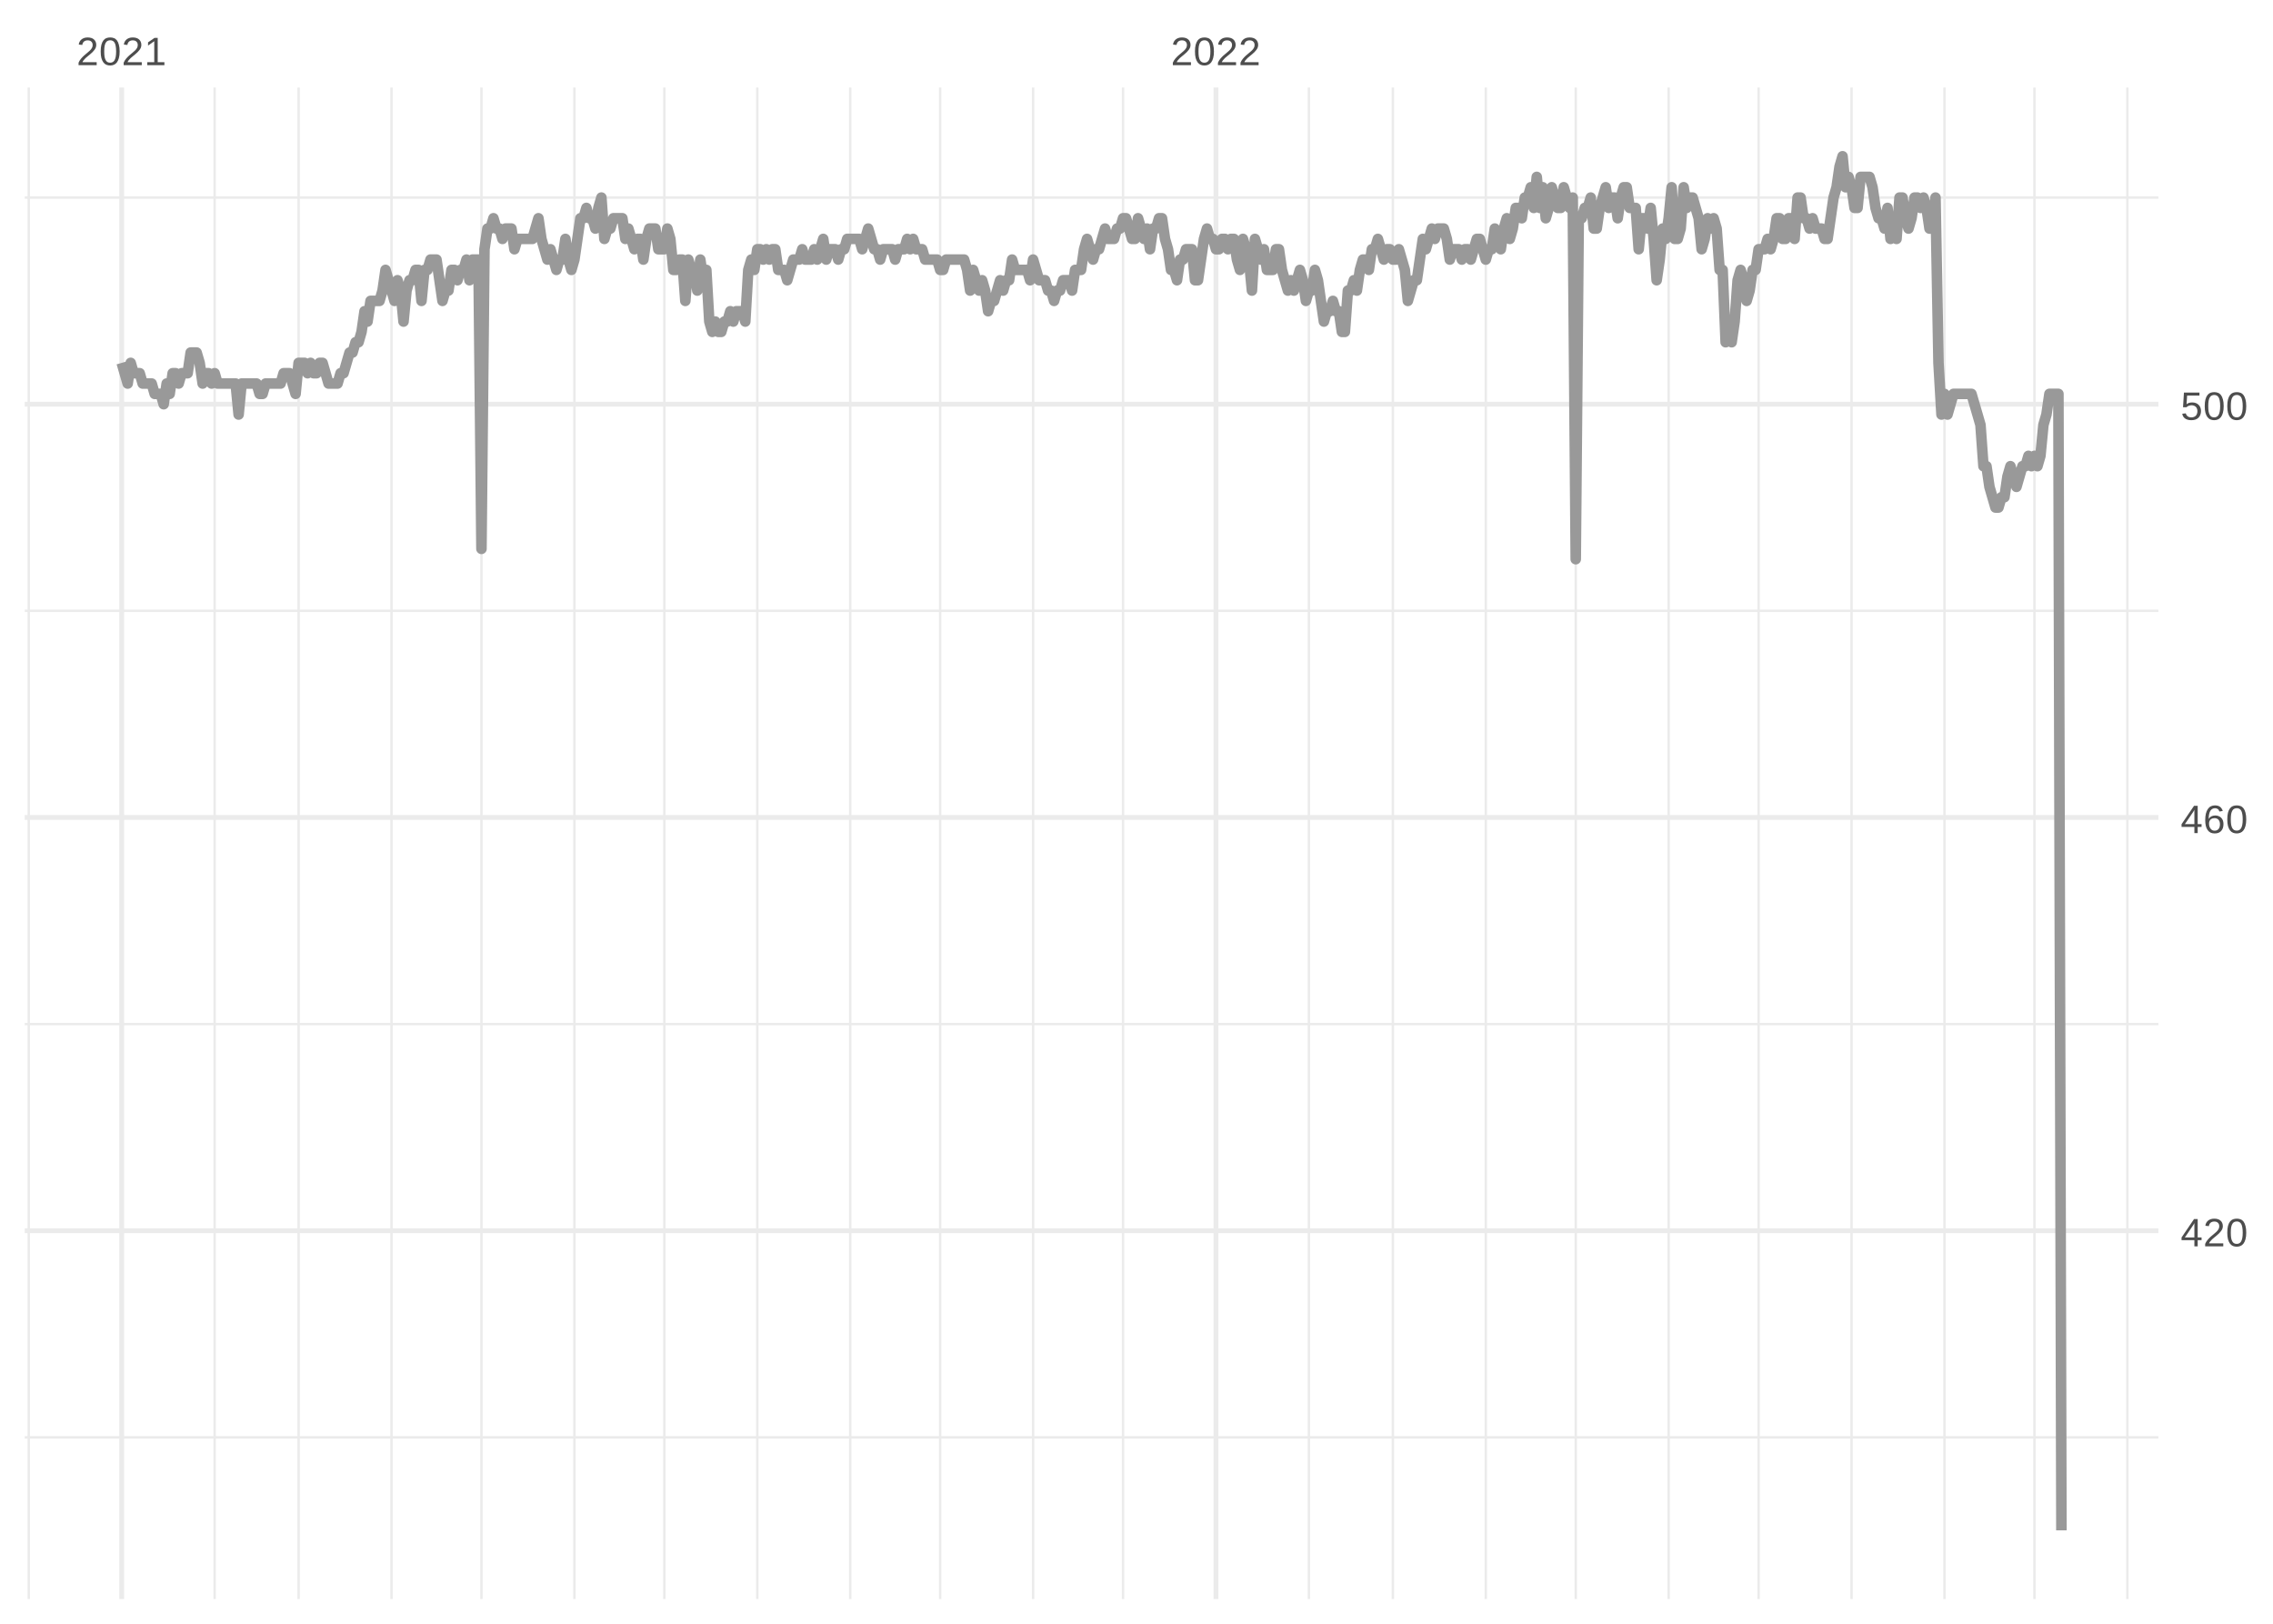 <?xml version="1.0" encoding="UTF-8"?>
<svg xmlns="http://www.w3.org/2000/svg" xmlns:xlink="http://www.w3.org/1999/xlink" width="504pt" height="360pt" viewBox="0 0 504 360" version="1.1">
<defs>
<g>
<symbol overflow="visible" id="glyph0-0">
<path style="stroke:none;" d="M 0.297 0 L 0.297 -5.859 L 2.625 -5.859 L 2.625 0 Z M 0.578 -0.297 L 2.344 -0.297 L 2.344 -5.578 L 0.578 -5.578 Z M 0.578 -0.297 "/>
</symbol>
<symbol overflow="visible" id="glyph0-1">
<path style="stroke:none;" d="M 0.438 0 L 0.438 -0.547 C 0.582 -0.879 0.758 -1.172 0.969 -1.422 C 1.188 -1.68 1.41 -1.914 1.641 -2.125 C 1.867 -2.332 2.098 -2.523 2.328 -2.703 C 2.555 -2.879 2.758 -3.055 2.938 -3.234 C 3.125 -3.41 3.273 -3.598 3.391 -3.797 C 3.504 -3.992 3.562 -4.211 3.562 -4.453 C 3.562 -4.629 3.535 -4.781 3.484 -4.906 C 3.43 -5.039 3.352 -5.148 3.25 -5.234 C 3.156 -5.328 3.039 -5.395 2.906 -5.438 C 2.77 -5.477 2.617 -5.5 2.453 -5.5 C 2.297 -5.5 2.148 -5.477 2.016 -5.438 C 1.879 -5.395 1.758 -5.332 1.656 -5.25 C 1.551 -5.164 1.461 -5.055 1.391 -4.922 C 1.328 -4.797 1.285 -4.648 1.266 -4.484 L 0.484 -4.562 C 0.504 -4.781 0.562 -4.984 0.656 -5.172 C 0.75 -5.359 0.879 -5.523 1.047 -5.672 C 1.211 -5.816 1.41 -5.93 1.641 -6.016 C 1.879 -6.098 2.148 -6.141 2.453 -6.141 C 2.754 -6.141 3.02 -6.102 3.25 -6.031 C 3.488 -5.957 3.688 -5.848 3.844 -5.703 C 4.008 -5.566 4.133 -5.395 4.219 -5.188 C 4.312 -4.988 4.359 -4.754 4.359 -4.484 C 4.359 -4.273 4.32 -4.078 4.25 -3.891 C 4.176 -3.711 4.078 -3.539 3.953 -3.375 C 3.828 -3.207 3.688 -3.047 3.531 -2.891 C 3.375 -2.742 3.207 -2.594 3.031 -2.438 C 2.852 -2.289 2.676 -2.145 2.5 -2 C 2.32 -1.863 2.156 -1.723 2 -1.578 C 1.844 -1.43 1.703 -1.281 1.578 -1.125 C 1.453 -0.977 1.359 -0.82 1.297 -0.656 L 4.453 -0.656 L 4.453 0 Z M 0.438 0 "/>
</symbol>
<symbol overflow="visible" id="glyph0-2">
<path style="stroke:none;" d="M 4.547 -3.031 C 4.547 -2.445 4.488 -1.957 4.375 -1.562 C 4.27 -1.164 4.117 -0.844 3.922 -0.594 C 3.734 -0.352 3.508 -0.18 3.25 -0.078 C 3 0.023 2.727 0.078 2.438 0.078 C 2.145 0.078 1.867 0.023 1.609 -0.078 C 1.359 -0.18 1.141 -0.352 0.953 -0.594 C 0.766 -0.844 0.613 -1.164 0.5 -1.562 C 0.395 -1.957 0.344 -2.445 0.344 -3.031 C 0.344 -3.633 0.395 -4.133 0.5 -4.531 C 0.613 -4.938 0.766 -5.258 0.953 -5.5 C 1.141 -5.738 1.359 -5.906 1.609 -6 C 1.867 -6.094 2.156 -6.141 2.469 -6.141 C 2.75 -6.141 3.016 -6.094 3.266 -6 C 3.523 -5.906 3.75 -5.738 3.938 -5.5 C 4.125 -5.258 4.27 -4.938 4.375 -4.531 C 4.488 -4.133 4.547 -3.633 4.547 -3.031 Z M 3.766 -3.031 C 3.766 -3.508 3.734 -3.906 3.672 -4.219 C 3.617 -4.539 3.535 -4.797 3.422 -4.984 C 3.305 -5.18 3.164 -5.316 3 -5.391 C 2.844 -5.473 2.664 -5.516 2.469 -5.516 C 2.25 -5.516 2.055 -5.473 1.891 -5.391 C 1.723 -5.316 1.582 -5.18 1.469 -4.984 C 1.352 -4.797 1.266 -4.539 1.203 -4.219 C 1.148 -3.906 1.125 -3.508 1.125 -3.031 C 1.125 -2.562 1.148 -2.164 1.203 -1.844 C 1.266 -1.531 1.352 -1.273 1.469 -1.078 C 1.582 -0.891 1.719 -0.754 1.875 -0.672 C 2.039 -0.586 2.227 -0.547 2.438 -0.547 C 2.645 -0.547 2.828 -0.586 2.984 -0.672 C 3.148 -0.754 3.289 -0.891 3.406 -1.078 C 3.52 -1.273 3.609 -1.531 3.672 -1.844 C 3.734 -2.164 3.766 -2.562 3.766 -3.031 Z M 3.766 -3.031 "/>
</symbol>
<symbol overflow="visible" id="glyph0-3">
<path style="stroke:none;" d="M 0.672 0 L 0.672 -0.656 L 2.219 -0.656 L 2.219 -5.312 L 0.844 -4.344 L 0.844 -5.062 L 2.281 -6.047 L 2.984 -6.047 L 2.984 -0.656 L 4.469 -0.656 L 4.469 0 Z M 0.672 0 "/>
</symbol>
<symbol overflow="visible" id="glyph0-4">
<path style="stroke:none;" d="M 3.781 -1.375 L 3.781 0 L 3.047 0 L 3.047 -1.375 L 0.203 -1.375 L 0.203 -1.969 L 2.969 -6.047 L 3.781 -6.047 L 3.781 -1.984 L 4.641 -1.984 L 4.641 -1.375 Z M 3.047 -5.188 C 3.047 -5.164 3.035 -5.133 3.016 -5.094 C 2.992 -5.051 2.969 -5.004 2.938 -4.953 C 2.906 -4.898 2.875 -4.848 2.844 -4.797 C 2.812 -4.742 2.785 -4.703 2.766 -4.672 L 1.219 -2.391 C 1.195 -2.359 1.172 -2.32 1.141 -2.281 C 1.117 -2.25 1.094 -2.211 1.062 -2.172 C 1.039 -2.141 1.016 -2.102 0.984 -2.062 C 0.953 -2.031 0.93 -2.004 0.922 -1.984 L 3.047 -1.984 Z M 3.047 -5.188 "/>
</symbol>
<symbol overflow="visible" id="glyph0-5">
<path style="stroke:none;" d="M 4.5 -1.984 C 4.5 -1.68 4.457 -1.398 4.375 -1.141 C 4.289 -0.891 4.164 -0.672 4 -0.484 C 3.844 -0.305 3.641 -0.164 3.391 -0.062 C 3.148 0.031 2.867 0.078 2.547 0.078 C 2.191 0.078 1.883 0.016 1.625 -0.109 C 1.363 -0.242 1.145 -0.438 0.969 -0.688 C 0.789 -0.945 0.66 -1.258 0.578 -1.625 C 0.492 -2 0.453 -2.422 0.453 -2.891 C 0.453 -3.422 0.5 -3.891 0.594 -4.297 C 0.695 -4.703 0.836 -5.039 1.016 -5.312 C 1.203 -5.594 1.43 -5.801 1.703 -5.938 C 1.973 -6.07 2.273 -6.141 2.609 -6.141 C 2.816 -6.141 3.008 -6.117 3.188 -6.078 C 3.375 -6.035 3.539 -5.961 3.688 -5.859 C 3.832 -5.766 3.957 -5.641 4.062 -5.484 C 4.176 -5.328 4.27 -5.133 4.344 -4.906 L 3.594 -4.781 C 3.52 -5.039 3.395 -5.227 3.219 -5.344 C 3.039 -5.457 2.836 -5.516 2.609 -5.516 C 2.391 -5.516 2.191 -5.461 2.016 -5.359 C 1.848 -5.266 1.703 -5.117 1.578 -4.922 C 1.461 -4.723 1.375 -4.473 1.312 -4.172 C 1.25 -3.867 1.219 -3.516 1.219 -3.109 C 1.352 -3.367 1.547 -3.566 1.797 -3.703 C 2.055 -3.836 2.352 -3.906 2.688 -3.906 C 2.957 -3.906 3.203 -3.859 3.422 -3.766 C 3.648 -3.68 3.844 -3.555 4 -3.391 C 4.164 -3.223 4.289 -3.02 4.375 -2.781 C 4.457 -2.539 4.5 -2.273 4.5 -1.984 Z M 3.719 -1.953 C 3.719 -2.16 3.691 -2.348 3.641 -2.516 C 3.586 -2.68 3.508 -2.82 3.406 -2.938 C 3.301 -3.062 3.172 -3.156 3.016 -3.219 C 2.867 -3.281 2.695 -3.312 2.5 -3.312 C 2.363 -3.312 2.223 -3.289 2.078 -3.25 C 1.93 -3.207 1.801 -3.141 1.688 -3.047 C 1.57 -2.953 1.477 -2.828 1.406 -2.672 C 1.332 -2.523 1.297 -2.344 1.297 -2.125 C 1.297 -1.906 1.32 -1.695 1.375 -1.5 C 1.438 -1.312 1.52 -1.145 1.625 -1 C 1.727 -0.852 1.852 -0.738 2 -0.656 C 2.156 -0.57 2.332 -0.531 2.531 -0.531 C 2.719 -0.531 2.883 -0.562 3.031 -0.625 C 3.176 -0.695 3.301 -0.789 3.406 -0.906 C 3.508 -1.031 3.586 -1.18 3.641 -1.359 C 3.691 -1.535 3.719 -1.734 3.719 -1.953 Z M 3.719 -1.953 "/>
</symbol>
<symbol overflow="visible" id="glyph0-6">
<path style="stroke:none;" d="M 4.516 -1.969 C 4.516 -1.664 4.469 -1.391 4.375 -1.141 C 4.289 -0.891 4.156 -0.672 3.969 -0.484 C 3.789 -0.305 3.566 -0.164 3.297 -0.062 C 3.035 0.031 2.727 0.078 2.375 0.078 C 2.062 0.078 1.785 0.039 1.547 -0.031 C 1.305 -0.102 1.102 -0.203 0.938 -0.328 C 0.781 -0.461 0.648 -0.613 0.547 -0.781 C 0.453 -0.957 0.391 -1.148 0.359 -1.359 L 1.141 -1.438 C 1.172 -1.32 1.211 -1.211 1.266 -1.109 C 1.328 -1.004 1.406 -0.91 1.5 -0.828 C 1.602 -0.742 1.723 -0.676 1.859 -0.625 C 2.004 -0.57 2.18 -0.547 2.391 -0.547 C 2.586 -0.547 2.77 -0.578 2.938 -0.641 C 3.102 -0.703 3.242 -0.789 3.359 -0.906 C 3.473 -1.031 3.562 -1.176 3.625 -1.344 C 3.688 -1.52 3.719 -1.723 3.719 -1.953 C 3.719 -2.141 3.688 -2.312 3.625 -2.469 C 3.57 -2.625 3.488 -2.758 3.375 -2.875 C 3.258 -2.988 3.117 -3.078 2.953 -3.141 C 2.797 -3.203 2.613 -3.234 2.406 -3.234 C 2.281 -3.234 2.16 -3.219 2.047 -3.188 C 1.941 -3.164 1.844 -3.133 1.75 -3.094 C 1.656 -3.062 1.57 -3.016 1.5 -2.953 C 1.426 -2.898 1.352 -2.848 1.281 -2.797 L 0.531 -2.797 L 0.734 -6.047 L 4.172 -6.047 L 4.172 -5.391 L 1.438 -5.391 L 1.312 -3.469 C 1.457 -3.582 1.629 -3.676 1.828 -3.75 C 2.035 -3.82 2.281 -3.859 2.562 -3.859 C 2.863 -3.859 3.133 -3.812 3.375 -3.719 C 3.613 -3.633 3.816 -3.504 3.984 -3.328 C 4.16 -3.16 4.289 -2.961 4.375 -2.734 C 4.469 -2.504 4.516 -2.25 4.516 -1.969 Z M 4.516 -1.969 "/>
</symbol>
</g>
<clipPath id="clip1">
  <path d="M 5.48 318 L 478.59 318 L 478.59 319 L 5.48 319 Z M 5.48 318 "/>
</clipPath>
<clipPath id="clip2">
  <path d="M 5.48 226 L 478.59 226 L 478.59 228 L 5.48 228 Z M 5.48 226 "/>
</clipPath>
<clipPath id="clip3">
  <path d="M 5.48 135 L 478.59 135 L 478.59 136 L 5.48 136 Z M 5.48 135 "/>
</clipPath>
<clipPath id="clip4">
  <path d="M 5.48 43 L 478.59 43 L 478.59 45 L 5.48 45 Z M 5.48 43 "/>
</clipPath>
<clipPath id="clip5">
  <path d="M 6 19.41 L 7 19.41 L 7 354.52 L 6 354.52 Z M 6 19.41 "/>
</clipPath>
<clipPath id="clip6">
  <path d="M 47 19.41 L 48 19.41 L 48 354.52 L 47 354.52 Z M 47 19.41 "/>
</clipPath>
<clipPath id="clip7">
  <path d="M 65 19.41 L 67 19.41 L 67 354.52 L 65 354.52 Z M 65 19.41 "/>
</clipPath>
<clipPath id="clip8">
  <path d="M 86 19.41 L 88 19.41 L 88 354.52 L 86 354.52 Z M 86 19.41 "/>
</clipPath>
<clipPath id="clip9">
  <path d="M 106 19.41 L 108 19.41 L 108 354.52 L 106 354.52 Z M 106 19.41 "/>
</clipPath>
<clipPath id="clip10">
  <path d="M 127 19.41 L 128 19.41 L 128 354.52 L 127 354.52 Z M 127 19.41 "/>
</clipPath>
<clipPath id="clip11">
  <path d="M 147 19.41 L 148 19.41 L 148 354.52 L 147 354.52 Z M 147 19.41 "/>
</clipPath>
<clipPath id="clip12">
  <path d="M 167 19.41 L 169 19.41 L 169 354.52 L 167 354.52 Z M 167 19.41 "/>
</clipPath>
<clipPath id="clip13">
  <path d="M 188 19.41 L 189 19.41 L 189 354.52 L 188 354.52 Z M 188 19.41 "/>
</clipPath>
<clipPath id="clip14">
  <path d="M 208 19.41 L 209 19.41 L 209 354.52 L 208 354.52 Z M 208 19.41 "/>
</clipPath>
<clipPath id="clip15">
  <path d="M 228 19.41 L 230 19.41 L 230 354.52 L 228 354.52 Z M 228 19.41 "/>
</clipPath>
<clipPath id="clip16">
  <path d="M 248 19.41 L 250 19.41 L 250 354.52 L 248 354.52 Z M 248 19.41 "/>
</clipPath>
<clipPath id="clip17">
  <path d="M 289 19.41 L 291 19.41 L 291 354.52 L 289 354.52 Z M 289 19.41 "/>
</clipPath>
<clipPath id="clip18">
  <path d="M 308 19.41 L 310 19.41 L 310 354.52 L 308 354.52 Z M 308 19.41 "/>
</clipPath>
<clipPath id="clip19">
  <path d="M 329 19.41 L 330 19.41 L 330 354.52 L 329 354.52 Z M 329 19.41 "/>
</clipPath>
<clipPath id="clip20">
  <path d="M 349 19.41 L 350 19.41 L 350 354.52 L 349 354.52 Z M 349 19.41 "/>
</clipPath>
<clipPath id="clip21">
  <path d="M 369 19.41 L 371 19.41 L 371 354.52 L 369 354.52 Z M 369 19.41 "/>
</clipPath>
<clipPath id="clip22">
  <path d="M 389 19.41 L 391 19.41 L 391 354.52 L 389 354.52 Z M 389 19.41 "/>
</clipPath>
<clipPath id="clip23">
  <path d="M 410 19.41 L 411 19.41 L 411 354.52 L 410 354.52 Z M 410 19.41 "/>
</clipPath>
<clipPath id="clip24">
  <path d="M 430 19.41 L 432 19.41 L 432 354.52 L 430 354.52 Z M 430 19.41 "/>
</clipPath>
<clipPath id="clip25">
  <path d="M 450 19.41 L 452 19.41 L 452 354.52 L 450 354.52 Z M 450 19.41 "/>
</clipPath>
<clipPath id="clip26">
  <path d="M 471 19.41 L 472 19.41 L 472 354.52 L 471 354.52 Z M 471 19.41 "/>
</clipPath>
<clipPath id="clip27">
  <path d="M 5.48 272 L 478.59 272 L 478.59 274 L 5.48 274 Z M 5.48 272 "/>
</clipPath>
<clipPath id="clip28">
  <path d="M 5.48 180 L 478.59 180 L 478.59 182 L 5.48 182 Z M 5.48 180 "/>
</clipPath>
<clipPath id="clip29">
  <path d="M 5.48 89 L 478.59 89 L 478.59 91 L 5.48 91 Z M 5.48 89 "/>
</clipPath>
<clipPath id="clip30">
  <path d="M 26 19.41 L 28 19.41 L 28 354.52 L 26 354.52 Z M 26 19.41 "/>
</clipPath>
<clipPath id="clip31">
  <path d="M 269 19.41 L 271 19.41 L 271 354.52 L 269 354.52 Z M 269 19.41 "/>
</clipPath>
</defs>
<g id="surface11">
<rect x="0" y="0" width="504" height="360" style="fill:rgb(100%,100%,100%);fill-opacity:1;stroke:none;"/>
<g clip-path="url(#clip1)" clip-rule="nonzero">
<path style="fill:none;stroke-width:0.533;stroke-linecap:butt;stroke-linejoin:round;stroke:rgb(92.157%,92.157%,92.157%);stroke-opacity:1;stroke-miterlimit:10;" d="M 5.48 318.672 L 478.59 318.672 "/>
</g>
<g clip-path="url(#clip2)" clip-rule="nonzero">
<path style="fill:none;stroke-width:0.533;stroke-linecap:butt;stroke-linejoin:round;stroke:rgb(92.157%,92.157%,92.157%);stroke-opacity:1;stroke-miterlimit:10;" d="M 5.48 227.051 L 478.59 227.051 "/>
</g>
<g clip-path="url(#clip3)" clip-rule="nonzero">
<path style="fill:none;stroke-width:0.533;stroke-linecap:butt;stroke-linejoin:round;stroke:rgb(92.157%,92.157%,92.157%);stroke-opacity:1;stroke-miterlimit:10;" d="M 5.48 135.43 L 478.59 135.43 "/>
</g>
<g clip-path="url(#clip4)" clip-rule="nonzero">
<path style="fill:none;stroke-width:0.533;stroke-linecap:butt;stroke-linejoin:round;stroke:rgb(92.157%,92.157%,92.157%);stroke-opacity:1;stroke-miterlimit:10;" d="M 5.48 43.805 L 478.59 43.805 "/>
</g>
<g clip-path="url(#clip5)" clip-rule="nonzero">
<path style="fill:none;stroke-width:0.533;stroke-linecap:butt;stroke-linejoin:round;stroke:rgb(92.157%,92.157%,92.157%);stroke-opacity:1;stroke-miterlimit:10;" d="M 6.375 354.52 L 6.375 19.41 "/>
</g>
<g clip-path="url(#clip6)" clip-rule="nonzero">
<path style="fill:none;stroke-width:0.533;stroke-linecap:butt;stroke-linejoin:round;stroke:rgb(92.157%,92.157%,92.157%);stroke-opacity:1;stroke-miterlimit:10;" d="M 47.594 354.52 L 47.594 19.41 "/>
</g>
<g clip-path="url(#clip7)" clip-rule="nonzero">
<path style="fill:none;stroke-width:0.533;stroke-linecap:butt;stroke-linejoin:round;stroke:rgb(92.157%,92.157%,92.157%);stroke-opacity:1;stroke-miterlimit:10;" d="M 66.207 354.52 L 66.207 19.41 "/>
</g>
<g clip-path="url(#clip8)" clip-rule="nonzero">
<path style="fill:none;stroke-width:0.533;stroke-linecap:butt;stroke-linejoin:round;stroke:rgb(92.157%,92.157%,92.157%);stroke-opacity:1;stroke-miterlimit:10;" d="M 86.812 354.52 L 86.812 19.41 "/>
</g>
<g clip-path="url(#clip9)" clip-rule="nonzero">
<path style="fill:none;stroke-width:0.533;stroke-linecap:butt;stroke-linejoin:round;stroke:rgb(92.157%,92.157%,92.157%);stroke-opacity:1;stroke-miterlimit:10;" d="M 106.754 354.52 L 106.754 19.41 "/>
</g>
<g clip-path="url(#clip10)" clip-rule="nonzero">
<path style="fill:none;stroke-width:0.533;stroke-linecap:butt;stroke-linejoin:round;stroke:rgb(92.157%,92.157%,92.157%);stroke-opacity:1;stroke-miterlimit:10;" d="M 127.363 354.52 L 127.363 19.41 "/>
</g>
<g clip-path="url(#clip11)" clip-rule="nonzero">
<path style="fill:none;stroke-width:0.533;stroke-linecap:butt;stroke-linejoin:round;stroke:rgb(92.157%,92.157%,92.157%);stroke-opacity:1;stroke-miterlimit:10;" d="M 147.305 354.52 L 147.305 19.41 "/>
</g>
<g clip-path="url(#clip12)" clip-rule="nonzero">
<path style="fill:none;stroke-width:0.533;stroke-linecap:butt;stroke-linejoin:round;stroke:rgb(92.157%,92.157%,92.157%);stroke-opacity:1;stroke-miterlimit:10;" d="M 167.914 354.52 L 167.914 19.41 "/>
</g>
<g clip-path="url(#clip13)" clip-rule="nonzero">
<path style="fill:none;stroke-width:0.533;stroke-linecap:butt;stroke-linejoin:round;stroke:rgb(92.157%,92.157%,92.157%);stroke-opacity:1;stroke-miterlimit:10;" d="M 188.52 354.52 L 188.52 19.41 "/>
</g>
<g clip-path="url(#clip14)" clip-rule="nonzero">
<path style="fill:none;stroke-width:0.533;stroke-linecap:butt;stroke-linejoin:round;stroke:rgb(92.157%,92.157%,92.157%);stroke-opacity:1;stroke-miterlimit:10;" d="M 208.465 354.52 L 208.465 19.41 "/>
</g>
<g clip-path="url(#clip15)" clip-rule="nonzero">
<path style="fill:none;stroke-width:0.533;stroke-linecap:butt;stroke-linejoin:round;stroke:rgb(92.157%,92.157%,92.157%);stroke-opacity:1;stroke-miterlimit:10;" d="M 229.07 354.52 L 229.07 19.41 "/>
</g>
<g clip-path="url(#clip16)" clip-rule="nonzero">
<path style="fill:none;stroke-width:0.533;stroke-linecap:butt;stroke-linejoin:round;stroke:rgb(92.157%,92.157%,92.157%);stroke-opacity:1;stroke-miterlimit:10;" d="M 249.016 354.52 L 249.016 19.41 "/>
</g>
<g clip-path="url(#clip17)" clip-rule="nonzero">
<path style="fill:none;stroke-width:0.533;stroke-linecap:butt;stroke-linejoin:round;stroke:rgb(92.157%,92.157%,92.157%);stroke-opacity:1;stroke-miterlimit:10;" d="M 290.23 354.52 L 290.23 19.41 "/>
</g>
<g clip-path="url(#clip18)" clip-rule="nonzero">
<path style="fill:none;stroke-width:0.533;stroke-linecap:butt;stroke-linejoin:round;stroke:rgb(92.157%,92.157%,92.157%);stroke-opacity:1;stroke-miterlimit:10;" d="M 308.844 354.52 L 308.844 19.41 "/>
</g>
<g clip-path="url(#clip19)" clip-rule="nonzero">
<path style="fill:none;stroke-width:0.533;stroke-linecap:butt;stroke-linejoin:round;stroke:rgb(92.157%,92.157%,92.157%);stroke-opacity:1;stroke-miterlimit:10;" d="M 329.449 354.52 L 329.449 19.41 "/>
</g>
<g clip-path="url(#clip20)" clip-rule="nonzero">
<path style="fill:none;stroke-width:0.533;stroke-linecap:butt;stroke-linejoin:round;stroke:rgb(92.157%,92.157%,92.157%);stroke-opacity:1;stroke-miterlimit:10;" d="M 349.395 354.52 L 349.395 19.41 "/>
</g>
<g clip-path="url(#clip21)" clip-rule="nonzero">
<path style="fill:none;stroke-width:0.533;stroke-linecap:butt;stroke-linejoin:round;stroke:rgb(92.157%,92.157%,92.157%);stroke-opacity:1;stroke-miterlimit:10;" d="M 370 354.52 L 370 19.41 "/>
</g>
<g clip-path="url(#clip22)" clip-rule="nonzero">
<path style="fill:none;stroke-width:0.533;stroke-linecap:butt;stroke-linejoin:round;stroke:rgb(92.157%,92.157%,92.157%);stroke-opacity:1;stroke-miterlimit:10;" d="M 389.941 354.52 L 389.941 19.41 "/>
</g>
<g clip-path="url(#clip23)" clip-rule="nonzero">
<path style="fill:none;stroke-width:0.533;stroke-linecap:butt;stroke-linejoin:round;stroke:rgb(92.157%,92.157%,92.157%);stroke-opacity:1;stroke-miterlimit:10;" d="M 410.551 354.52 L 410.551 19.41 "/>
</g>
<g clip-path="url(#clip24)" clip-rule="nonzero">
<path style="fill:none;stroke-width:0.533;stroke-linecap:butt;stroke-linejoin:round;stroke:rgb(92.157%,92.157%,92.157%);stroke-opacity:1;stroke-miterlimit:10;" d="M 431.16 354.52 L 431.16 19.41 "/>
</g>
<g clip-path="url(#clip25)" clip-rule="nonzero">
<path style="fill:none;stroke-width:0.533;stroke-linecap:butt;stroke-linejoin:round;stroke:rgb(92.157%,92.157%,92.157%);stroke-opacity:1;stroke-miterlimit:10;" d="M 451.102 354.52 L 451.102 19.41 "/>
</g>
<g clip-path="url(#clip26)" clip-rule="nonzero">
<path style="fill:none;stroke-width:0.533;stroke-linecap:butt;stroke-linejoin:round;stroke:rgb(92.157%,92.157%,92.157%);stroke-opacity:1;stroke-miterlimit:10;" d="M 471.707 354.52 L 471.707 19.41 "/>
</g>
<g clip-path="url(#clip27)" clip-rule="nonzero">
<path style="fill:none;stroke-width:1.067;stroke-linecap:butt;stroke-linejoin:round;stroke:rgb(92.157%,92.157%,92.157%);stroke-opacity:1;stroke-miterlimit:10;" d="M 5.48 272.863 L 478.59 272.863 "/>
</g>
<g clip-path="url(#clip28)" clip-rule="nonzero">
<path style="fill:none;stroke-width:1.067;stroke-linecap:butt;stroke-linejoin:round;stroke:rgb(92.157%,92.157%,92.157%);stroke-opacity:1;stroke-miterlimit:10;" d="M 5.48 181.238 L 478.59 181.238 "/>
</g>
<g clip-path="url(#clip29)" clip-rule="nonzero">
<path style="fill:none;stroke-width:1.067;stroke-linecap:butt;stroke-linejoin:round;stroke:rgb(92.157%,92.157%,92.157%);stroke-opacity:1;stroke-miterlimit:10;" d="M 5.48 89.617 L 478.59 89.617 "/>
</g>
<g clip-path="url(#clip30)" clip-rule="nonzero">
<path style="fill:none;stroke-width:1.067;stroke-linecap:butt;stroke-linejoin:round;stroke:rgb(92.157%,92.157%,92.157%);stroke-opacity:1;stroke-miterlimit:10;" d="M 26.984 354.52 L 26.984 19.41 "/>
</g>
<g clip-path="url(#clip31)" clip-rule="nonzero">
<path style="fill:none;stroke-width:1.067;stroke-linecap:butt;stroke-linejoin:round;stroke:rgb(92.157%,92.157%,92.157%);stroke-opacity:1;stroke-miterlimit:10;" d="M 269.621 354.52 L 269.621 19.41 "/>
</g>
<path style="fill:none;stroke-width:2.347;stroke-linecap:butt;stroke-linejoin:round;stroke:rgb(60%,60%,60%);stroke-opacity:1;stroke-miterlimit:10;" d="M 26.984 80.453 L 27.648 82.746 L 28.312 85.035 L 28.98 80.453 L 29.645 82.746 L 30.973 82.746 L 31.637 85.035 L 33.633 85.035 L 34.297 87.328 L 35.625 87.328 L 36.293 89.617 L 36.957 85.035 L 37.621 87.328 L 38.285 82.746 L 38.949 82.746 L 39.613 85.035 L 40.281 82.746 L 41.609 82.746 L 42.273 78.164 L 43.602 78.164 L 44.27 80.453 L 44.934 85.035 L 45.598 82.746 L 46.262 82.746 L 46.926 85.035 L 47.594 82.746 L 48.258 85.035 L 52.246 85.035 L 52.91 91.906 L 53.574 85.035 L 56.898 85.035 L 57.562 87.328 L 58.227 87.328 L 58.895 85.035 L 62.215 85.035 L 62.883 82.746 L 64.211 82.746 L 64.875 85.035 L 65.539 87.328 L 66.207 80.453 L 67.535 80.453 L 68.199 82.746 L 68.863 80.453 L 69.527 82.746 L 70.195 82.746 L 70.859 80.453 L 71.523 80.453 L 72.188 82.746 L 72.852 85.035 L 74.848 85.035 L 75.512 82.746 L 76.176 82.746 L 76.84 80.453 L 77.508 78.164 L 78.172 78.164 L 78.836 75.875 L 79.5 75.875 L 80.164 73.582 L 80.828 69 L 81.496 71.293 L 82.16 66.711 L 84.152 66.711 L 84.82 64.422 L 85.484 59.84 L 86.148 62.129 L 86.812 64.422 L 87.477 66.711 L 88.141 62.129 L 88.809 64.422 L 89.473 71.293 L 90.137 64.422 L 90.801 62.129 L 91.465 62.129 L 92.133 59.84 L 92.797 59.84 L 93.461 66.711 L 94.125 59.84 L 94.789 59.84 L 95.453 57.551 L 96.785 57.551 L 97.449 62.129 L 98.113 66.711 L 98.777 64.422 L 99.441 64.422 L 100.109 59.84 L 100.773 59.84 L 101.438 62.129 L 102.102 59.84 L 102.766 59.84 L 103.434 57.551 L 104.098 62.129 L 104.762 57.551 L 106.09 57.551 L 106.754 121.684 L 107.422 55.258 L 108.086 50.676 L 108.75 50.676 L 109.414 48.387 L 110.078 50.676 L 110.746 50.676 L 111.41 52.969 L 112.074 50.676 L 113.402 50.676 L 114.066 55.258 L 114.734 52.969 L 118.055 52.969 L 118.723 50.676 L 119.387 48.387 L 120.051 52.969 L 120.715 55.258 L 121.379 57.551 L 122.047 55.258 L 122.711 57.551 L 123.375 59.84 L 124.039 57.551 L 124.703 57.551 L 125.367 52.969 L 126.035 57.551 L 126.699 59.84 L 127.363 57.551 L 128.691 48.387 L 129.359 48.387 L 130.023 46.098 L 130.688 48.387 L 131.352 48.387 L 132.016 50.676 L 132.68 46.098 L 133.348 43.805 L 134.012 52.969 L 134.676 50.676 L 135.34 50.676 L 136.004 48.387 L 138 48.387 L 138.664 52.969 L 139.328 50.676 L 139.992 52.969 L 140.66 55.258 L 141.324 52.969 L 141.988 52.969 L 142.652 57.551 L 143.316 52.969 L 143.98 50.676 L 145.312 50.676 L 145.977 55.258 L 147.305 55.258 L 147.973 50.676 L 148.637 52.969 L 149.301 59.84 L 149.965 59.84 L 150.629 57.551 L 151.293 57.551 L 151.961 66.711 L 152.625 57.551 L 153.289 59.84 L 153.953 59.84 L 154.617 64.422 L 155.281 57.551 L 155.949 62.129 L 156.613 59.84 L 157.277 71.293 L 157.941 73.582 L 158.605 71.293 L 159.273 73.582 L 159.938 73.582 L 160.602 71.293 L 161.266 71.293 L 161.93 69 L 162.594 71.293 L 163.262 69 L 164.59 69 L 165.254 71.293 L 165.918 59.84 L 166.586 57.551 L 167.25 59.84 L 167.914 55.258 L 168.578 55.258 L 169.242 57.551 L 169.906 55.258 L 170.574 57.551 L 171.238 55.258 L 171.902 55.258 L 172.566 59.84 L 173.895 59.84 L 174.562 62.129 L 175.891 57.551 L 177.219 57.551 L 177.887 55.258 L 178.551 57.551 L 179.879 57.551 L 180.543 55.258 L 181.207 57.551 L 181.875 55.258 L 182.539 52.969 L 183.203 57.551 L 183.867 55.258 L 185.199 55.258 L 185.863 57.551 L 186.527 55.258 L 187.191 55.258 L 187.855 52.969 L 190.516 52.969 L 191.18 55.258 L 191.844 52.969 L 192.508 50.676 L 193.176 52.969 L 193.84 55.258 L 194.504 55.258 L 195.168 57.551 L 195.832 55.258 L 197.828 55.258 L 198.492 57.551 L 199.156 55.258 L 200.488 55.258 L 201.152 52.969 L 201.816 55.258 L 202.48 52.969 L 203.145 55.258 L 204.477 55.258 L 205.141 57.551 L 207.801 57.551 L 208.465 59.84 L 209.129 59.84 L 209.793 57.551 L 213.781 57.551 L 214.445 59.84 L 215.113 64.422 L 215.777 59.84 L 216.441 62.129 L 217.105 64.422 L 217.77 62.129 L 218.434 64.422 L 219.102 69 L 219.766 66.711 L 220.43 66.711 L 221.094 64.422 L 221.758 62.129 L 222.426 64.422 L 223.09 62.129 L 223.754 62.129 L 224.418 57.551 L 225.082 59.84 L 227.742 59.84 L 228.406 62.129 L 229.07 57.551 L 229.734 59.84 L 230.402 62.129 L 231.73 62.129 L 232.395 64.422 L 233.059 64.422 L 233.727 66.711 L 234.391 64.422 L 235.055 64.422 L 235.719 62.129 L 237.047 62.129 L 237.715 64.422 L 238.379 59.84 L 239.707 59.84 L 240.371 55.258 L 241.035 52.969 L 241.703 55.258 L 242.367 57.551 L 243.031 55.258 L 243.695 55.258 L 244.359 52.969 L 245.027 50.676 L 245.691 52.969 L 247.02 52.969 L 247.684 50.676 L 248.348 50.676 L 249.016 48.387 L 249.68 48.387 L 250.344 50.676 L 251.008 52.969 L 251.672 52.969 L 252.34 48.387 L 253.004 50.676 L 253.668 52.969 L 254.332 50.676 L 254.996 55.258 L 255.66 50.676 L 256.328 50.676 L 256.992 48.387 L 257.656 48.387 L 258.32 52.969 L 258.984 55.258 L 259.648 59.84 L 260.316 59.84 L 260.98 62.129 L 261.645 57.551 L 262.309 57.551 L 262.973 55.258 L 264.305 55.258 L 264.969 62.129 L 265.633 62.129 L 266.297 57.551 L 266.961 52.969 L 267.629 50.676 L 268.293 52.969 L 268.957 52.969 L 269.621 55.258 L 270.285 55.258 L 270.953 52.969 L 271.617 52.969 L 272.281 55.258 L 272.945 52.969 L 273.609 52.969 L 274.273 57.551 L 274.941 59.84 L 275.605 52.969 L 276.27 55.258 L 276.934 57.551 L 277.598 64.422 L 278.262 52.969 L 278.93 55.258 L 279.594 57.551 L 280.258 55.258 L 280.922 59.84 L 282.254 59.84 L 282.918 55.258 L 283.582 55.258 L 284.246 59.84 L 284.91 62.129 L 285.574 64.422 L 286.242 62.129 L 286.906 64.422 L 287.57 62.129 L 288.234 59.84 L 288.898 62.129 L 289.566 66.711 L 290.23 64.422 L 290.895 64.422 L 291.559 59.84 L 292.223 62.129 L 292.887 66.711 L 293.555 71.293 L 294.219 69 L 294.883 69 L 295.547 66.711 L 296.211 69 L 296.875 69 L 297.543 73.582 L 298.207 73.582 L 298.871 64.422 L 299.535 64.422 L 300.199 62.129 L 300.867 64.422 L 301.531 59.84 L 302.195 57.551 L 302.859 57.551 L 303.523 59.84 L 304.188 55.258 L 304.855 55.258 L 305.52 52.969 L 306.184 55.258 L 306.848 57.551 L 307.512 55.258 L 308.18 55.258 L 308.844 57.551 L 309.508 57.551 L 310.172 55.258 L 310.836 57.551 L 311.5 59.84 L 312.168 66.711 L 312.832 64.422 L 313.496 62.129 L 314.16 62.129 L 314.824 57.551 L 315.488 52.969 L 316.156 55.258 L 316.82 52.969 L 317.484 50.676 L 318.148 52.969 L 318.812 50.676 L 320.145 50.676 L 320.809 52.969 L 321.473 57.551 L 322.137 55.258 L 323.469 55.258 L 324.133 57.551 L 324.797 55.258 L 325.461 55.258 L 326.125 57.551 L 326.793 55.258 L 327.457 52.969 L 328.121 52.969 L 328.785 55.258 L 329.449 57.551 L 330.113 55.258 L 330.781 55.258 L 331.445 50.676 L 332.109 52.969 L 332.773 55.258 L 333.438 50.676 L 334.102 48.387 L 334.77 52.969 L 335.434 50.676 L 336.098 46.098 L 336.762 46.098 L 337.426 48.387 L 338.094 43.805 L 338.758 43.805 L 339.422 41.516 L 340.086 46.098 L 340.75 39.223 L 341.414 46.098 L 342.082 41.516 L 342.746 48.387 L 343.41 46.098 L 344.074 41.516 L 344.738 43.805 L 345.406 46.098 L 346.07 46.098 L 346.734 41.516 L 347.398 43.805 L 348.062 46.098 L 348.727 43.805 L 349.395 123.977 L 350.059 48.387 L 350.723 48.387 L 351.387 46.098 L 352.051 46.098 L 352.715 43.805 L 353.383 50.676 L 354.047 50.676 L 354.711 46.098 L 355.375 43.805 L 356.039 41.516 L 356.707 46.098 L 357.371 43.805 L 358.035 43.805 L 358.699 48.387 L 359.363 43.805 L 360.027 41.516 L 360.695 41.516 L 361.359 46.098 L 362.688 46.098 L 363.352 55.258 L 364.02 48.387 L 364.684 48.387 L 365.348 50.676 L 366.012 46.098 L 366.676 52.969 L 367.34 62.129 L 368.008 57.551 L 368.672 50.676 L 369.336 52.969 L 370 48.387 L 370.664 41.516 L 371.328 52.969 L 371.996 52.969 L 372.66 50.676 L 373.324 41.516 L 373.988 46.098 L 374.652 43.805 L 375.32 43.805 L 375.984 46.098 L 376.648 48.387 L 377.312 55.258 L 377.977 52.969 L 378.641 48.387 L 379.309 50.676 L 379.973 48.387 L 380.637 50.676 L 381.301 59.84 L 381.965 59.84 L 382.633 75.875 L 383.297 71.293 L 383.961 75.875 L 384.625 71.293 L 385.289 62.129 L 385.953 59.84 L 386.621 62.129 L 387.285 66.711 L 387.949 64.422 L 388.613 59.84 L 389.277 59.84 L 389.941 55.258 L 391.273 55.258 L 391.938 52.969 L 392.602 55.258 L 393.266 52.969 L 393.934 48.387 L 394.598 48.387 L 395.262 52.969 L 395.926 52.969 L 396.59 48.387 L 397.254 48.387 L 397.922 52.969 L 398.586 43.805 L 399.25 43.805 L 399.914 48.387 L 400.578 48.387 L 401.246 50.676 L 401.91 48.387 L 402.574 50.676 L 403.902 50.676 L 404.566 52.969 L 405.234 52.969 L 406.562 43.805 L 407.227 41.516 L 407.891 36.934 L 408.555 34.645 L 409.223 41.516 L 409.887 39.223 L 410.551 41.516 L 411.215 46.098 L 411.879 46.098 L 412.547 39.223 L 414.539 39.223 L 415.203 41.516 L 415.867 46.098 L 416.535 48.387 L 417.199 48.387 L 417.863 50.676 L 418.527 46.098 L 419.191 52.969 L 419.859 50.676 L 420.523 52.969 L 421.188 43.805 L 421.852 43.805 L 422.516 48.387 L 423.18 50.676 L 423.848 48.387 L 424.512 43.805 L 425.176 43.805 L 425.84 46.098 L 426.504 43.805 L 427.168 46.098 L 427.836 50.676 L 428.5 50.676 L 429.164 43.805 L 429.828 80.453 L 430.492 91.906 L 431.16 87.328 L 431.824 91.906 L 433.152 87.328 L 437.141 87.328 L 437.805 89.617 L 438.473 91.906 L 439.137 94.199 L 439.801 103.359 L 440.465 103.359 L 441.129 107.941 L 441.793 110.23 L 442.461 112.523 L 443.125 112.523 L 443.789 110.23 L 444.453 110.23 L 445.117 105.652 L 445.781 103.359 L 446.449 105.652 L 447.113 107.941 L 447.777 105.652 L 448.441 103.359 L 449.105 103.359 L 449.773 101.07 L 450.438 103.359 L 451.102 101.07 L 451.766 103.359 L 452.43 101.07 L 453.094 94.199 L 453.762 91.906 L 454.426 87.328 L 456.418 87.328 L 457.086 339.289 "/>
<g style="fill:rgb(30.196%,30.196%,30.196%);fill-opacity:1;">
  <use xlink:href="#glyph0-1" x="16.984" y="14.446"/>
  <use xlink:href="#glyph0-2" x="21.984" y="14.446"/>
  <use xlink:href="#glyph0-1" x="26.984" y="14.446"/>
  <use xlink:href="#glyph0-3" x="31.984" y="14.446"/>
</g>
<g style="fill:rgb(30.196%,30.196%,30.196%);fill-opacity:1;">
  <use xlink:href="#glyph0-1" x="259.621" y="14.446"/>
  <use xlink:href="#glyph0-2" x="264.621" y="14.446"/>
  <use xlink:href="#glyph0-1" x="269.621" y="14.446"/>
  <use xlink:href="#glyph0-1" x="274.621" y="14.446"/>
</g>
<g style="fill:rgb(30.196%,30.196%,30.196%);fill-opacity:1;">
  <use xlink:href="#glyph0-4" x="483.52" y="276.329"/>
  <use xlink:href="#glyph0-1" x="488.52" y="276.329"/>
  <use xlink:href="#glyph0-2" x="493.52" y="276.329"/>
</g>
<g style="fill:rgb(30.196%,30.196%,30.196%);fill-opacity:1;">
  <use xlink:href="#glyph0-4" x="483.52" y="184.704"/>
  <use xlink:href="#glyph0-5" x="488.52" y="184.704"/>
  <use xlink:href="#glyph0-2" x="493.52" y="184.704"/>
</g>
<g style="fill:rgb(30.196%,30.196%,30.196%);fill-opacity:1;">
  <use xlink:href="#glyph0-6" x="483.52" y="93.083"/>
  <use xlink:href="#glyph0-2" x="488.52" y="93.083"/>
  <use xlink:href="#glyph0-2" x="493.52" y="93.083"/>
</g>
</g>
</svg>
